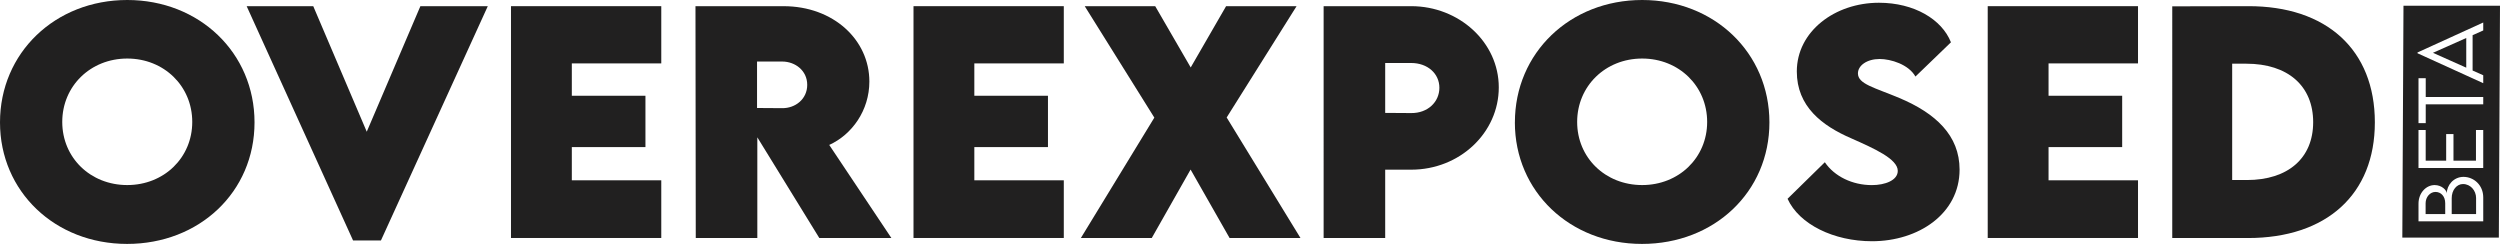 <?xml version="1.0" encoding="UTF-8"?>
<svg id="Layer_2" xmlns="http://www.w3.org/2000/svg" viewBox="0 0 3158.09 308.13">
  <defs>
    <style>
      .cls-1 {
        fill: #212020;
      }

      .cls-2 {
        isolation: isolate;
      }
    </style>
  </defs>
  <g id="Layer_1-2" data-name="Layer_1">
    <g id="Layer_2-2">
      <g id="Layer_1-2">
        <g class="cls-2">
          <g class="cls-2">
            <path class="cls-1" d="M0,154.61C0,66.66,69.76,0,160.76,0s160.76,66.66,160.76,154.61-69.76,153.52-160.96,153.52S0,241.78,0,154.61ZM242.86,154.04c0-45.21-35.6-80.09-82.11-80.09s-82.11,34.88-82.11,80.09,35.6,79.73,82.11,79.73,82.11-34.67,82.11-79.73Z"/>
          </g>
          <g class="cls-2">
            <path class="cls-1" d="M616.2,7.8l-134.97,295.93h-35.24L311.59,7.8h84.12l67.59,158.59L531.05,7.8h85.21-.05Z"/>
            <path class="cls-1" d="M722.34,80.09v40.87h93.01v64.85h-93.01v41.96h113.01v72.86h-189.85V7.8h189.85v72.29h-113.01Z"/>
            <path class="cls-1" d="M1034.97,300.64l-78.29-127.17v127.17h-77.77l-.36-292.83h111.2c63.2,0,108.46,42.68,108.46,95.18,0,36.53-21.96,67.02-50.69,80.09l78.49,117.56h-91.05ZM956.32,136.42l31.78.21c16.54.21,31.62-11.42,31.62-29.45s-15.24-29.45-31.62-29.45h-31.78s0,58.7,0,58.7Z"/>
            <path class="cls-1" d="M1230.81,80.09v40.87h93.01v64.85h-93.01v41.96h113.01v72.86h-189.85V7.8h189.85v72.29h-113.01Z"/>
            <path class="cls-1" d="M1458.22,148.61L1370.27,7.8h89.03l44.85,77.41,44.7-77.41h89.03l-88.31,140.6,93.22,152.23h-89.55l-49.24-86.45-49.04,86.45h-89.55l92.81-152.07v.05Z"/>
            <path class="cls-1" d="M1672.05,7.8h110.63c60.3,0,110.63,45.42,110.63,102.62s-49.24,103.92-110.63,103.92h-32.86v86.29h-77.77V7.8h0ZM1818.28,110.84c0-17.83-14.88-31.26-35.6-31.26h-32.86v63.04l32.86.21c20.88.21,35.6-14,35.6-31.99Z"/>
            <path class="cls-1" d="M1913.67,154.61c0-87.95,69.76-154.61,160.76-154.61s160.76,66.66,160.76,154.61-69.76,153.52-160.96,153.52-160.6-66.3-160.6-153.52h.05ZM2156.54,154.04c0-45.21-35.6-80.09-82.11-80.09s-82.11,34.88-82.11,80.09,35.6,79.73,82.11,79.73,82.11-34.67,82.11-79.73Z"/>
            <path class="cls-1" d="M2258.13,251.08l47.07-46.14c12.19,17.98,34.88,28.89,59.42,28.89,16.54,0,32.71-5.99,32.71-17.98,0-15.09-29.97-28.32-58.7-41.08-37.05-15.97-68.83-40.31-68.83-84.49,0-50.69,48.16-86.81,103.71-86.81,44.7,0,79.58,21.08,91,49.97l-44.85,43.25c-8.73-15.45-31.26-22.17-45.21-22.17-15.97,0-27.44,8.16-27.44,18.19,0,13.44,20.72,17.83,52.29,31.06,45.78,19.27,76.11,47.23,76.11,90.48,0,55.76-51.93,90.48-110.63,90.48-48.16,0-91.93-21.24-106.65-53.59v-.05Z"/>
            <path class="cls-1" d="M2587.8,80.09v40.87h93.01v64.85h-93.01v41.96h113.01v72.86h-189.85V7.8h189.85v72.29h-113.01Z"/>
            <path class="cls-1" d="M3000,154.61c0,90.84-60.87,146.08-160.39,146.08h-95.54V8.01l95.54-.21c99.57-.36,160.39,55.24,160.39,146.8ZM2922.08,154.4c0-45.94-31.99-73.94-84.49-73.94h-17.83v146.96h18.55c51.93,0,83.76-27.59,83.76-73.01h0Z"/>
          </g>
        </g>
      </g>
    </g>
    <g>
      <polygon class="cls-1" points="3115.46 85.49 3115.46 48 3073.4 66.72 3115.46 85.49"/>
      <path class="cls-1" d="M3097.09,250.53v19.89h30.79v-20.34c0-9.33-7.05-17.6-16.54-17.6-7.66,0-14.31,7.25-14.26,18.06Z"/>
      <path class="cls-1" d="M3034.7,300.11h121.92l1.46-292.83h-121.92l-1.46,292.83ZM3136.92,249.31v30.28h-81.78v-22.32c0-13.65,9.64-23.49,20.39-23.49,8.88,0,15.32,6.44,15.32,10.6,0-10.5,8.78-20.95,21.1-20.95,12.94,0,24.96,10.25,24.96,25.87ZM3064.22,164.18v38.81h25.87v-33.63h9.23v33.63h28.41v-38.81h9.18v48.04h-81.78v-48.04h9.08ZM3136.92,122.53v9.23h-72.65v23.79h-9.13v-56.72h9.13v23.69h72.65ZM3136.92,38.46l-13.44,5.99v44.64l13.44,5.99v9.99l-83.05-37.79v-1.01l83.05-37.85v10.05Z"/>
      <path class="cls-1" d="M3076.6,242.46c-7,0-12.48,6.54-12.48,14.31v13.65h24.76v-13.6c.05-8.88-5.38-14.36-12.28-14.36Z"/>
    </g>
  </g>
</svg>